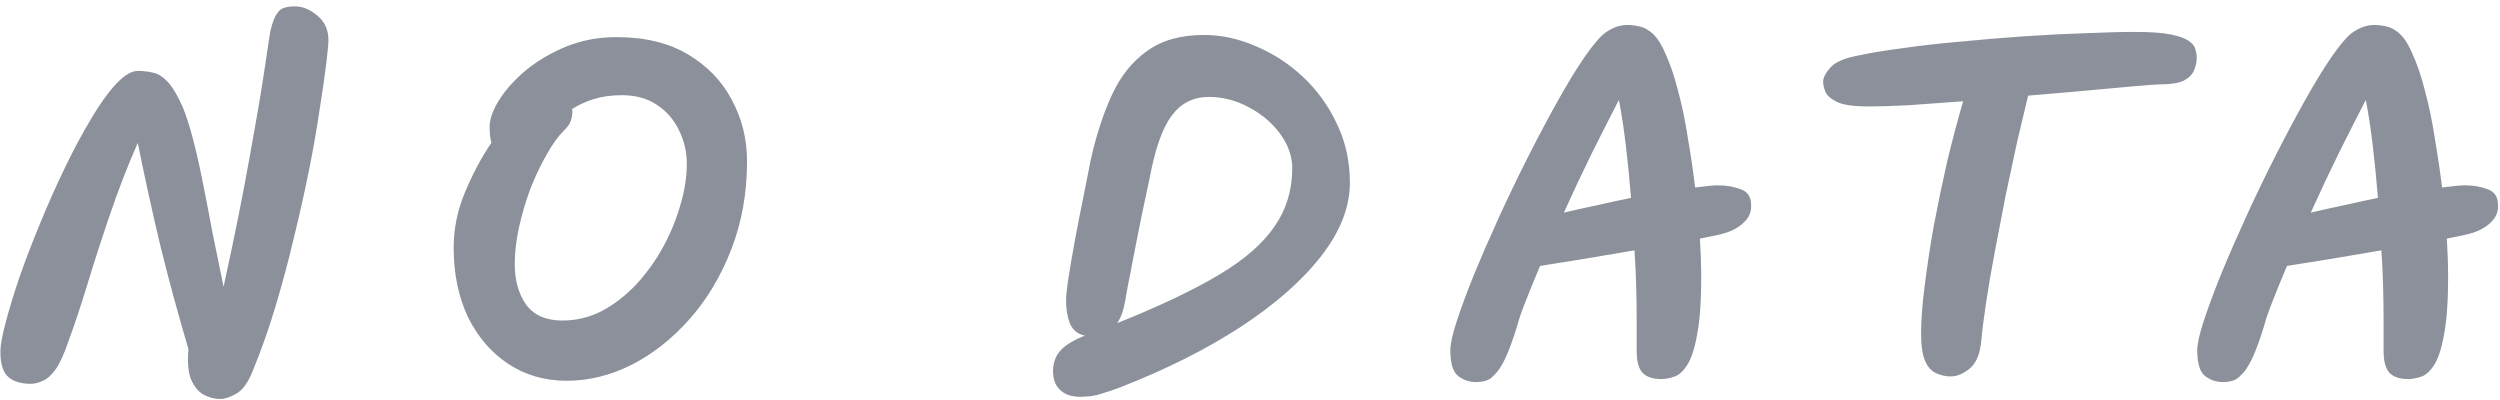 <svg width="150" height="24" viewBox="0 0 150 24" fill="none" xmlns="http://www.w3.org/2000/svg">
	<path d="M13.232 23.938C12.868 23.938 12.53 23.852 12.218 23.678C11.906 23.505 11.654 23.201 11.464 22.768C11.29 22.335 11.238 21.728 11.308 20.948C10.701 18.903 10.146 16.866 9.644 14.838C9.158 12.81 8.699 10.722 8.266 8.572C7.642 9.993 7.078 11.45 6.576 12.94C6.073 14.414 5.622 15.809 5.224 17.126C4.825 18.426 4.461 19.518 4.132 20.402C3.872 21.182 3.612 21.763 3.352 22.144C3.092 22.508 2.832 22.742 2.572 22.846C2.329 22.968 2.086 23.028 1.844 23.028C1.254 23.028 0.804 22.89 0.492 22.612C0.18 22.335 0.024 21.832 0.024 21.104C0.024 20.723 0.128 20.142 0.336 19.362C0.544 18.565 0.821 17.655 1.168 16.632C1.532 15.592 1.948 14.509 2.416 13.382C2.884 12.238 3.378 11.129 3.898 10.054C4.418 8.979 4.938 8.009 5.458 7.142C5.978 6.258 6.48 5.556 6.966 5.036C7.451 4.516 7.884 4.256 8.266 4.256C8.595 4.256 8.898 4.291 9.176 4.36C9.453 4.412 9.722 4.568 9.982 4.828C10.242 5.071 10.51 5.478 10.788 6.05C11.013 6.484 11.238 7.107 11.464 7.922C11.689 8.72 11.906 9.638 12.114 10.678C12.322 11.701 12.53 12.775 12.738 13.902C12.963 15.029 13.188 16.13 13.414 17.204C14.072 14.206 14.601 11.571 15 9.3C15.416 7.012 15.719 5.218 15.91 3.918C16.1 2.618 16.204 1.933 16.222 1.864C16.343 1.361 16.473 1.015 16.612 0.824C16.75 0.616 16.906 0.495 17.08 0.46C17.253 0.408 17.452 0.382 17.678 0.382C17.695 0.382 17.704 0.382 17.704 0.382C18.154 0.382 18.596 0.564 19.03 0.928C19.48 1.292 19.706 1.786 19.706 2.41C19.706 2.618 19.662 3.086 19.576 3.814C19.489 4.525 19.359 5.426 19.186 6.518C19.03 7.593 18.822 8.789 18.562 10.106C18.302 11.406 17.998 12.767 17.652 14.188C17.322 15.592 16.95 16.988 16.534 18.374C16.118 19.761 15.658 21.061 15.156 22.274C14.878 22.968 14.549 23.418 14.168 23.626C13.804 23.834 13.492 23.938 13.232 23.938ZM34.006 22.846C32.689 22.846 31.519 22.508 30.496 21.832C29.474 21.156 28.668 20.22 28.078 19.024C27.506 17.811 27.22 16.424 27.22 14.864C27.22 13.703 27.454 12.576 27.922 11.484C28.39 10.375 28.91 9.404 29.482 8.572C29.413 8.312 29.378 7.992 29.378 7.61C29.378 7.142 29.569 6.605 29.95 5.998C30.332 5.391 30.86 4.802 31.536 4.23C32.23 3.658 33.036 3.182 33.954 2.8C34.89 2.419 35.904 2.228 36.996 2.228C38.695 2.228 40.125 2.575 41.286 3.268C42.448 3.962 43.323 4.872 43.912 5.998C44.519 7.125 44.822 8.347 44.822 9.664C44.822 11.571 44.51 13.33 43.886 14.942C43.262 16.554 42.43 17.95 41.39 19.128C40.35 20.307 39.189 21.226 37.906 21.884C36.624 22.526 35.324 22.846 34.006 22.846ZM34.318 6.544C34.336 6.596 34.344 6.648 34.344 6.7C34.344 6.873 34.31 7.064 34.24 7.272C34.171 7.463 34.032 7.654 33.824 7.844C33.478 8.191 33.131 8.676 32.784 9.3C32.438 9.907 32.117 10.583 31.822 11.328C31.545 12.073 31.32 12.836 31.146 13.616C30.973 14.396 30.886 15.142 30.886 15.852C30.886 16.823 31.112 17.629 31.562 18.27C32.03 18.912 32.758 19.232 33.746 19.232C34.578 19.232 35.367 19.041 36.112 18.66C36.858 18.262 37.542 17.733 38.166 17.074C38.79 16.398 39.328 15.653 39.778 14.838C40.229 14.006 40.576 13.165 40.818 12.316C41.078 11.45 41.208 10.626 41.208 9.846C41.208 9.118 41.052 8.442 40.74 7.818C40.446 7.194 40.012 6.691 39.44 6.31C38.868 5.912 38.158 5.712 37.308 5.712C36.684 5.712 36.121 5.79 35.618 5.946C35.133 6.102 34.7 6.301 34.318 6.544ZM64.795 23.808C64.292 23.808 63.894 23.669 63.599 23.392C63.322 23.132 63.183 22.759 63.183 22.274C63.183 21.823 63.304 21.442 63.547 21.13C63.79 20.801 64.258 20.489 64.951 20.194C65.003 20.177 65.055 20.16 65.107 20.142C64.674 20.055 64.37 19.813 64.197 19.414C64.041 19.015 63.963 18.556 63.963 18.036C63.963 17.741 64.015 17.265 64.119 16.606C64.223 15.947 64.353 15.194 64.509 14.344C64.665 13.495 64.83 12.654 65.003 11.822C65.176 10.973 65.324 10.227 65.445 9.586C65.774 8.113 66.199 6.813 66.719 5.686C67.239 4.559 67.941 3.684 68.825 3.06C69.709 2.419 70.844 2.098 72.231 2.098C73.288 2.098 74.328 2.324 75.351 2.774C76.391 3.208 77.336 3.823 78.185 4.62C79.034 5.418 79.71 6.354 80.213 7.428C80.733 8.503 80.993 9.681 80.993 10.964C80.993 12.42 80.421 13.885 79.277 15.358C78.133 16.831 76.53 18.244 74.467 19.596C72.422 20.931 70.03 22.136 67.291 23.21C66.84 23.384 66.433 23.522 66.069 23.626C65.722 23.747 65.298 23.808 64.795 23.808ZM67.031 19.388C69.544 18.383 71.572 17.421 73.115 16.502C74.658 15.584 75.776 14.613 76.469 13.59C77.18 12.568 77.535 11.406 77.535 10.106C77.535 9.378 77.292 8.685 76.807 8.026C76.322 7.367 75.698 6.839 74.935 6.44C74.172 6.024 73.366 5.816 72.517 5.816C71.598 5.816 70.862 6.189 70.307 6.934C69.752 7.662 69.31 8.91 68.981 10.678C68.825 11.389 68.66 12.16 68.487 12.992C68.331 13.807 68.175 14.595 68.019 15.358C67.88 16.104 67.759 16.727 67.655 17.23C67.568 17.733 67.516 18.027 67.499 18.114C67.412 18.634 67.256 19.059 67.031 19.388ZM88.58 22.924C88.164 22.924 87.8 22.803 87.488 22.56C87.176 22.317 87.02 21.797 87.02 21C87.02 20.636 87.15 20.055 87.41 19.258C87.67 18.461 88.017 17.525 88.45 16.45C88.901 15.358 89.404 14.206 89.958 12.992C90.513 11.779 91.094 10.574 91.7 9.378C92.307 8.182 92.896 7.073 93.468 6.05C94.04 5.027 94.569 4.161 95.054 3.45C95.557 2.722 95.964 2.237 96.276 1.994C96.727 1.665 97.178 1.5 97.628 1.5C97.871 1.5 98.105 1.526 98.33 1.578C98.573 1.63 98.772 1.717 98.928 1.838C99.292 2.063 99.613 2.497 99.89 3.138C100.185 3.762 100.445 4.516 100.67 5.4C100.913 6.284 101.112 7.237 101.268 8.26C101.442 9.265 101.589 10.262 101.71 11.25C102.369 11.164 102.82 11.12 103.062 11.12C103.582 11.12 104.042 11.198 104.44 11.354C104.839 11.493 105.047 11.787 105.064 12.238C105.099 12.671 104.96 13.036 104.648 13.33C104.354 13.625 103.972 13.841 103.504 13.98C103.296 14.05 102.794 14.162 101.996 14.318C102.048 15.202 102.074 15.947 102.074 16.554C102.074 18.097 101.988 19.293 101.814 20.142C101.658 20.991 101.45 21.598 101.19 21.962C100.948 22.326 100.688 22.543 100.41 22.612C100.15 22.699 99.916 22.742 99.708 22.742C99.691 22.742 99.674 22.742 99.656 22.742C99.154 22.742 98.781 22.612 98.538 22.352C98.313 22.092 98.2 21.659 98.2 21.052V19.206C98.2 18.634 98.192 17.993 98.174 17.282C98.157 16.572 98.122 15.818 98.07 15.02C97.048 15.194 96.025 15.367 95.002 15.54C93.997 15.696 93.13 15.835 92.402 15.956C92.073 16.736 91.787 17.438 91.544 18.062C91.302 18.669 91.137 19.145 91.05 19.492C90.79 20.341 90.548 21.009 90.322 21.494C90.097 21.962 89.88 22.291 89.672 22.482C89.482 22.69 89.3 22.811 89.126 22.846C88.953 22.898 88.771 22.924 88.58 22.924ZM93.832 12.758C94.56 12.585 95.262 12.429 95.938 12.29C96.614 12.134 97.256 11.995 97.862 11.874C97.776 10.8 97.672 9.751 97.55 8.728C97.429 7.705 97.29 6.795 97.134 5.998C96.684 6.865 96.155 7.905 95.548 9.118C94.959 10.314 94.387 11.527 93.832 12.758ZM112.145 6.388C111.313 6.388 110.698 6.31 110.299 6.154C109.918 5.981 109.666 5.782 109.545 5.556C109.441 5.314 109.389 5.097 109.389 4.906C109.389 4.663 109.528 4.386 109.805 4.074C110.082 3.745 110.62 3.502 111.417 3.346C112.214 3.173 113.159 3.017 114.251 2.878C115.343 2.722 116.504 2.592 117.735 2.488C118.966 2.367 120.214 2.263 121.479 2.176C122.744 2.09 123.949 2.029 125.093 1.994C126.237 1.942 127.251 1.916 128.135 1.916C129.054 1.916 129.764 1.968 130.267 2.072C130.77 2.176 131.125 2.306 131.333 2.462C131.558 2.618 131.688 2.783 131.723 2.956C131.775 3.13 131.801 3.294 131.801 3.45C131.801 3.485 131.801 3.511 131.801 3.528C131.801 3.736 131.749 3.962 131.645 4.204C131.558 4.447 131.359 4.655 131.047 4.828C130.735 4.984 130.267 5.062 129.643 5.062C129.418 5.062 128.915 5.097 128.135 5.166C127.355 5.236 126.402 5.322 125.275 5.426C124.148 5.53 122.952 5.634 121.687 5.738C121.496 6.518 121.28 7.428 121.037 8.468C120.812 9.508 120.578 10.6 120.335 11.744C120.11 12.888 119.893 14.015 119.685 15.124C119.477 16.216 119.304 17.23 119.165 18.166C119.026 19.085 118.931 19.839 118.879 20.428C118.81 21.226 118.576 21.789 118.177 22.118C117.796 22.43 117.414 22.586 117.033 22.586C116.756 22.586 116.478 22.526 116.201 22.404C115.924 22.3 115.698 22.066 115.525 21.702C115.352 21.321 115.265 20.758 115.265 20.012C115.265 19.25 115.334 18.314 115.473 17.204C115.612 16.078 115.794 14.873 116.019 13.59C116.262 12.307 116.53 11.016 116.825 9.716C117.137 8.416 117.458 7.203 117.787 6.076C116.626 6.163 115.551 6.241 114.563 6.31C113.575 6.362 112.769 6.388 112.145 6.388ZM133.395 22.924C132.979 22.924 132.615 22.803 132.303 22.56C131.991 22.317 131.835 21.797 131.835 21C131.835 20.636 131.965 20.055 132.225 19.258C132.485 18.461 132.832 17.525 133.265 16.45C133.716 15.358 134.218 14.206 134.773 12.992C135.328 11.779 135.908 10.574 136.515 9.378C137.122 8.182 137.711 7.073 138.283 6.05C138.855 5.027 139.384 4.161 139.869 3.45C140.372 2.722 140.779 2.237 141.091 1.994C141.542 1.665 141.992 1.5 142.443 1.5C142.686 1.5 142.92 1.526 143.145 1.578C143.388 1.63 143.587 1.717 143.743 1.838C144.107 2.063 144.428 2.497 144.705 3.138C145 3.762 145.26 4.516 145.485 5.4C145.728 6.284 145.927 7.237 146.083 8.26C146.256 9.265 146.404 10.262 146.525 11.25C147.184 11.164 147.634 11.12 147.877 11.12C148.397 11.12 148.856 11.198 149.255 11.354C149.654 11.493 149.862 11.787 149.879 12.238C149.914 12.671 149.775 13.036 149.463 13.33C149.168 13.625 148.787 13.841 148.319 13.98C148.111 14.05 147.608 14.162 146.811 14.318C146.863 15.202 146.889 15.947 146.889 16.554C146.889 18.097 146.802 19.293 146.629 20.142C146.473 20.991 146.265 21.598 146.005 21.962C145.762 22.326 145.502 22.543 145.225 22.612C144.965 22.699 144.731 22.742 144.523 22.742C144.506 22.742 144.488 22.742 144.471 22.742C143.968 22.742 143.596 22.612 143.353 22.352C143.128 22.092 143.015 21.659 143.015 21.052V19.206C143.015 18.634 143.006 17.993 142.989 17.282C142.972 16.572 142.937 15.818 142.885 15.02C141.862 15.194 140.84 15.367 139.817 15.54C138.812 15.696 137.945 15.835 137.217 15.956C136.888 16.736 136.602 17.438 136.359 18.062C136.116 18.669 135.952 19.145 135.865 19.492C135.605 20.341 135.362 21.009 135.137 21.494C134.912 21.962 134.695 22.291 134.487 22.482C134.296 22.69 134.114 22.811 133.941 22.846C133.768 22.898 133.586 22.924 133.395 22.924ZM138.647 12.758C139.375 12.585 140.077 12.429 140.753 12.29C141.429 12.134 142.07 11.995 142.677 11.874C142.59 10.8 142.486 9.751 142.365 8.728C142.244 7.705 142.105 6.795 141.949 5.998C141.498 6.865 140.97 7.905 140.363 9.118C139.774 10.314 139.202 11.527 138.647 12.758Z" fill="#8B909A" />
</svg>
